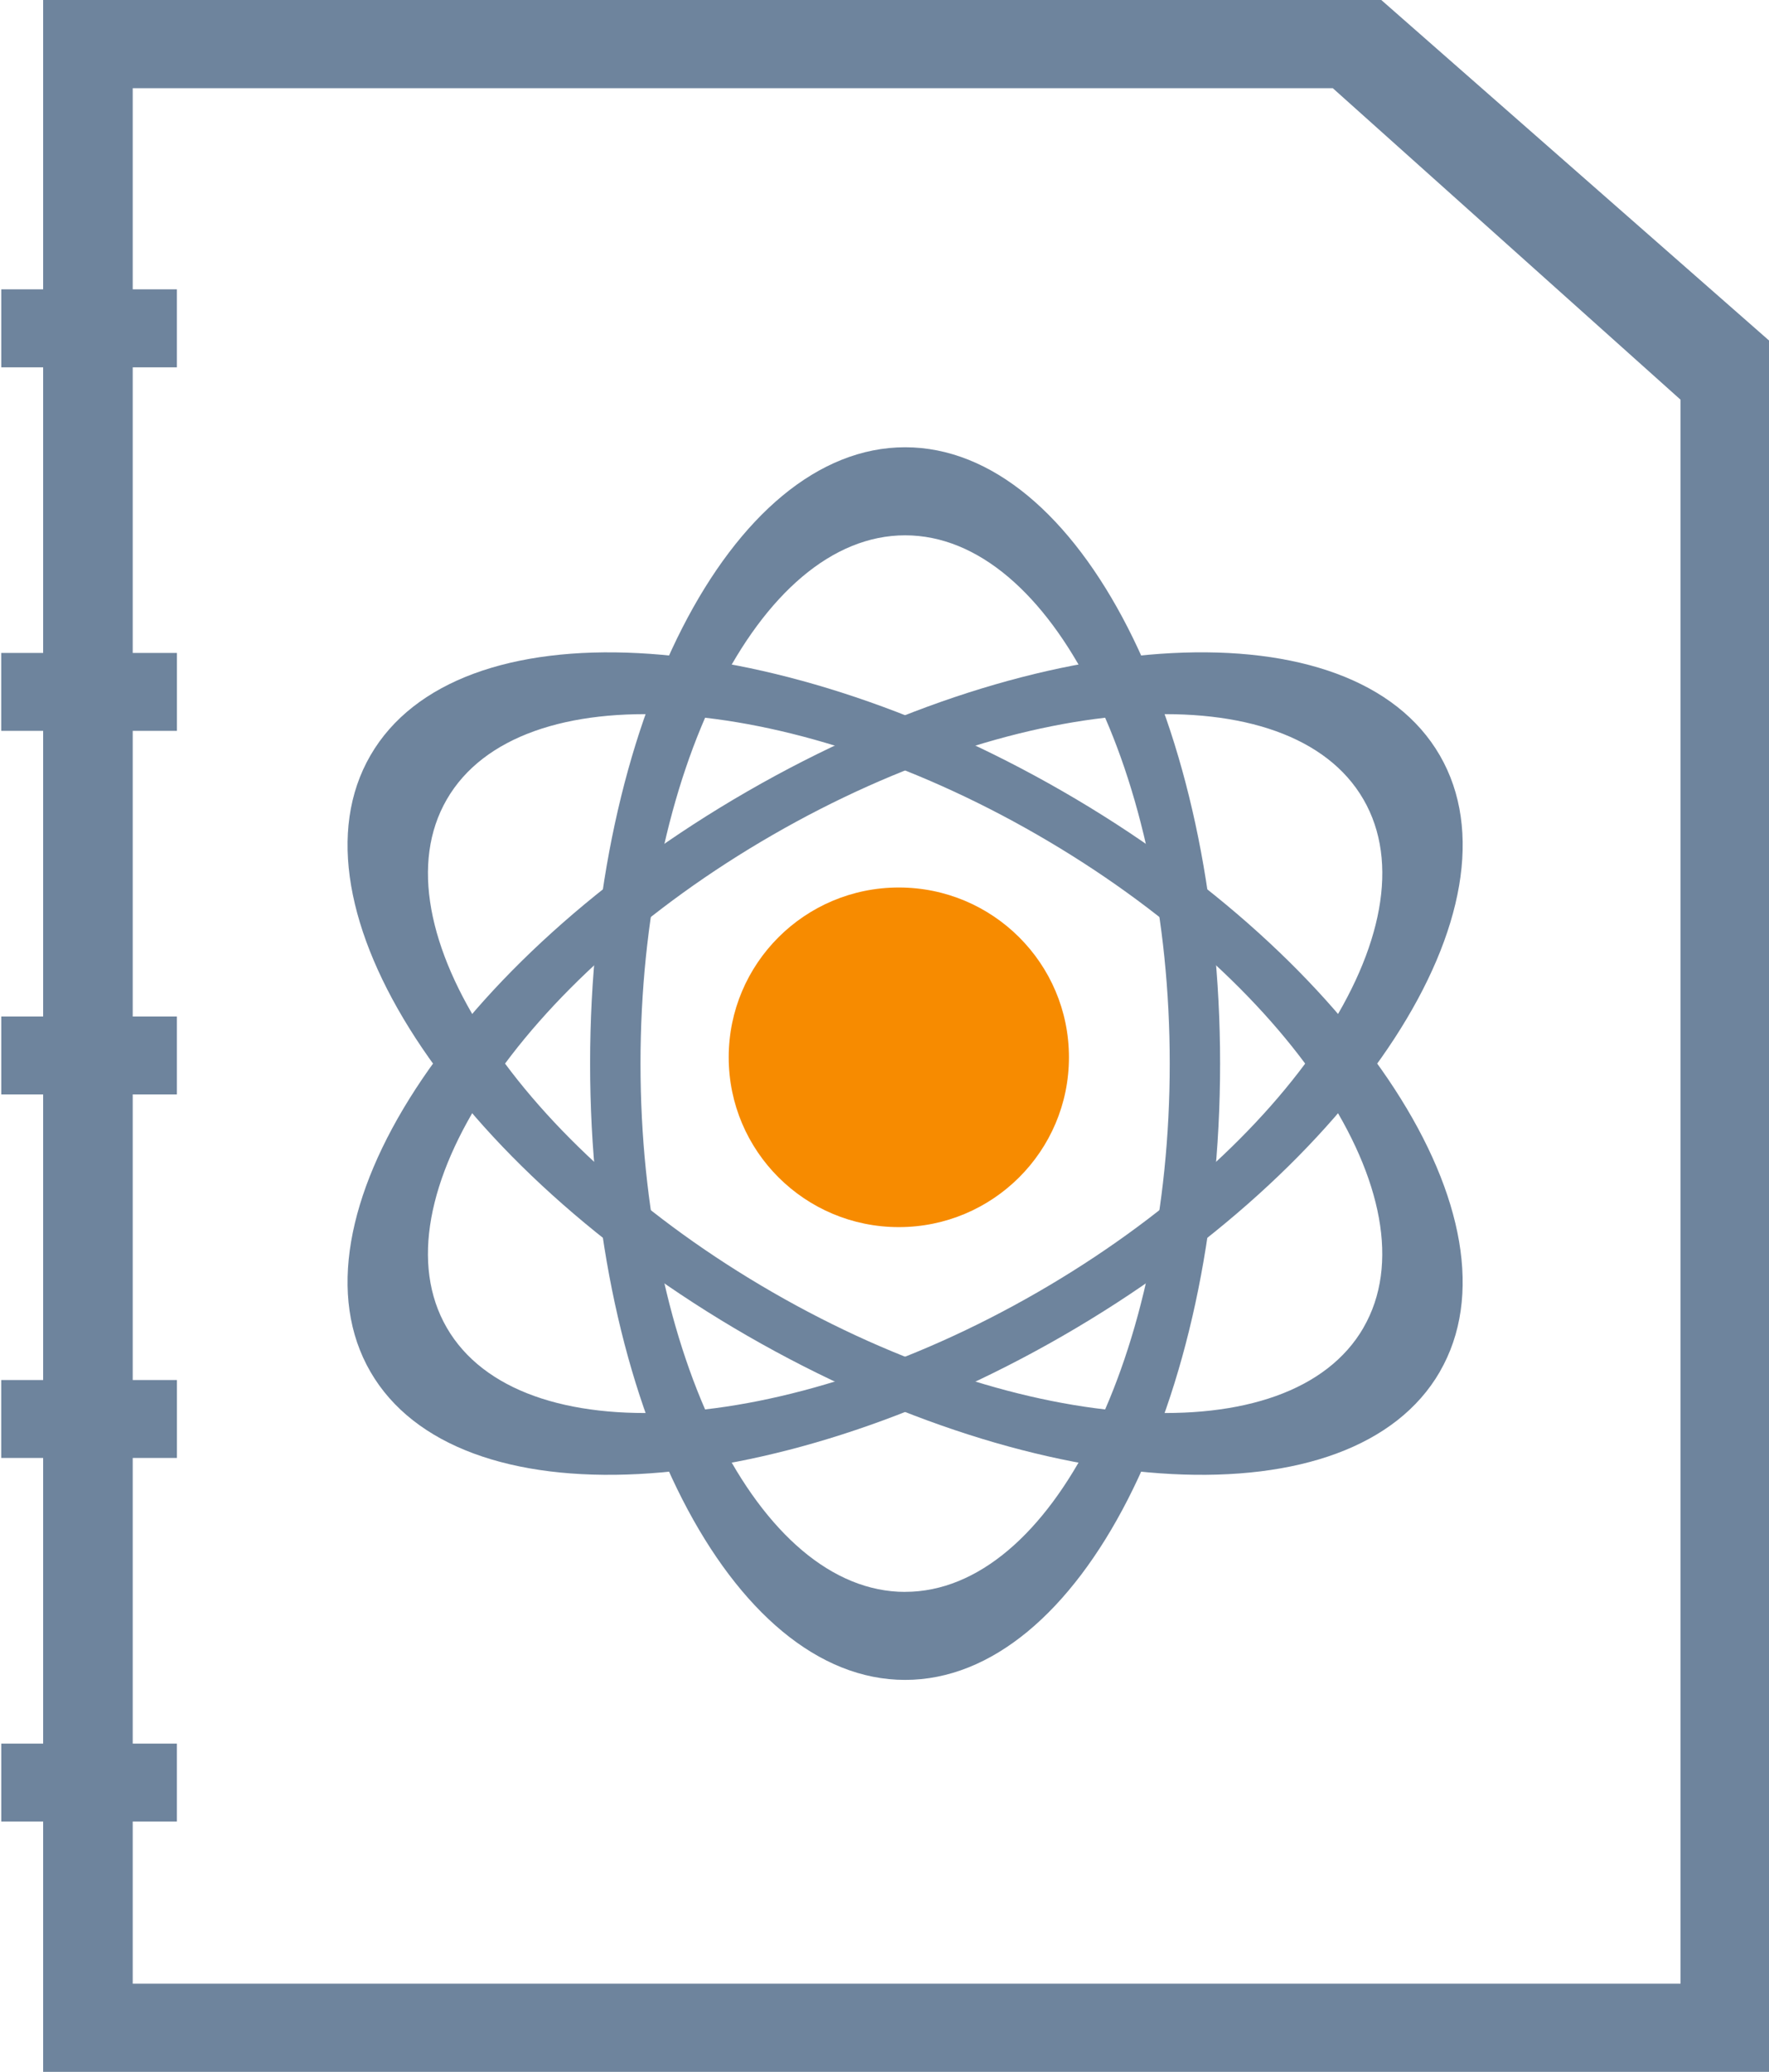<svg width="41" height="48" viewBox="0 0 41 48" fill="none" xmlns="http://www.w3.org/2000/svg">
<path fill-rule="evenodd" clip-rule="evenodd" d="M32.014 0H1V48H41V7.888L32.014 0ZM30.891 2.043H3.076V45.957H38.95V9.26L30.891 2.044V2.043Z" fill="#6E849D"/>
<path d="M20.832 28.429C23.01 28.429 24.775 26.668 24.775 24.495C24.775 22.322 23.01 20.561 20.832 20.561C18.654 20.561 16.889 22.322 16.889 24.495C16.889 26.668 18.654 28.429 20.832 28.429Z" fill="#F78B00"/>
<path fill-rule="evenodd" clip-rule="evenodd" d="M20.978 38.919C25.01 38.919 28.278 32.526 28.278 24.64C28.278 16.754 25.01 10.362 20.978 10.362C16.945 10.362 13.677 16.755 13.677 24.64C13.677 32.526 16.945 38.919 20.977 38.919H20.978ZM20.978 36.879C24.365 36.879 27.111 31.399 27.111 24.64C27.111 17.881 24.365 12.402 20.978 12.402C17.591 12.402 14.845 17.882 14.845 24.64C14.845 31.4 17.591 36.88 20.978 36.88V36.879Z" fill="#6E849D"/>
<path fill-rule="evenodd" clip-rule="evenodd" d="M33.371 17.501C31.355 14.017 24.172 14.388 17.328 18.331C10.483 22.274 6.569 28.295 8.585 31.78C10.601 35.264 17.785 34.892 24.629 30.95C31.473 27.006 35.387 20.985 33.371 17.501V17.501ZM31.601 18.521C29.907 15.594 23.778 15.961 17.911 19.341C12.045 22.721 8.661 27.833 10.355 30.76C12.049 33.687 18.178 33.32 24.045 29.94C29.911 26.56 33.295 21.448 31.601 18.521Z" fill="#6E849D"/>
<path fill-rule="evenodd" clip-rule="evenodd" d="M33.37 31.78C35.387 28.295 31.473 22.275 24.628 18.332C17.784 14.389 10.601 14.017 8.585 17.502C6.569 20.986 10.483 27.007 17.327 30.95C24.172 34.892 31.355 35.264 33.371 31.78H33.37ZM31.6 30.76C33.294 27.833 29.91 22.72 24.044 19.341C18.177 15.961 12.049 15.594 10.355 18.521C8.662 21.448 12.045 26.561 17.911 29.941C23.778 33.32 29.907 33.687 31.601 30.76H31.6Z" fill="#6E849D"/>
<path d="M0.029 8.51V6.703H4.099V8.51H0.029ZM0.028 16.932V15.127H4.1V16.932H0.028ZM0.029 25.355V23.55H4.099V25.355H0.029ZM0.028 33.777V31.972H4.1V33.777H0.028ZM0.029 42.2V40.395H4.099V42.2H0.029Z" fill="#6E849D"/>
</svg>
